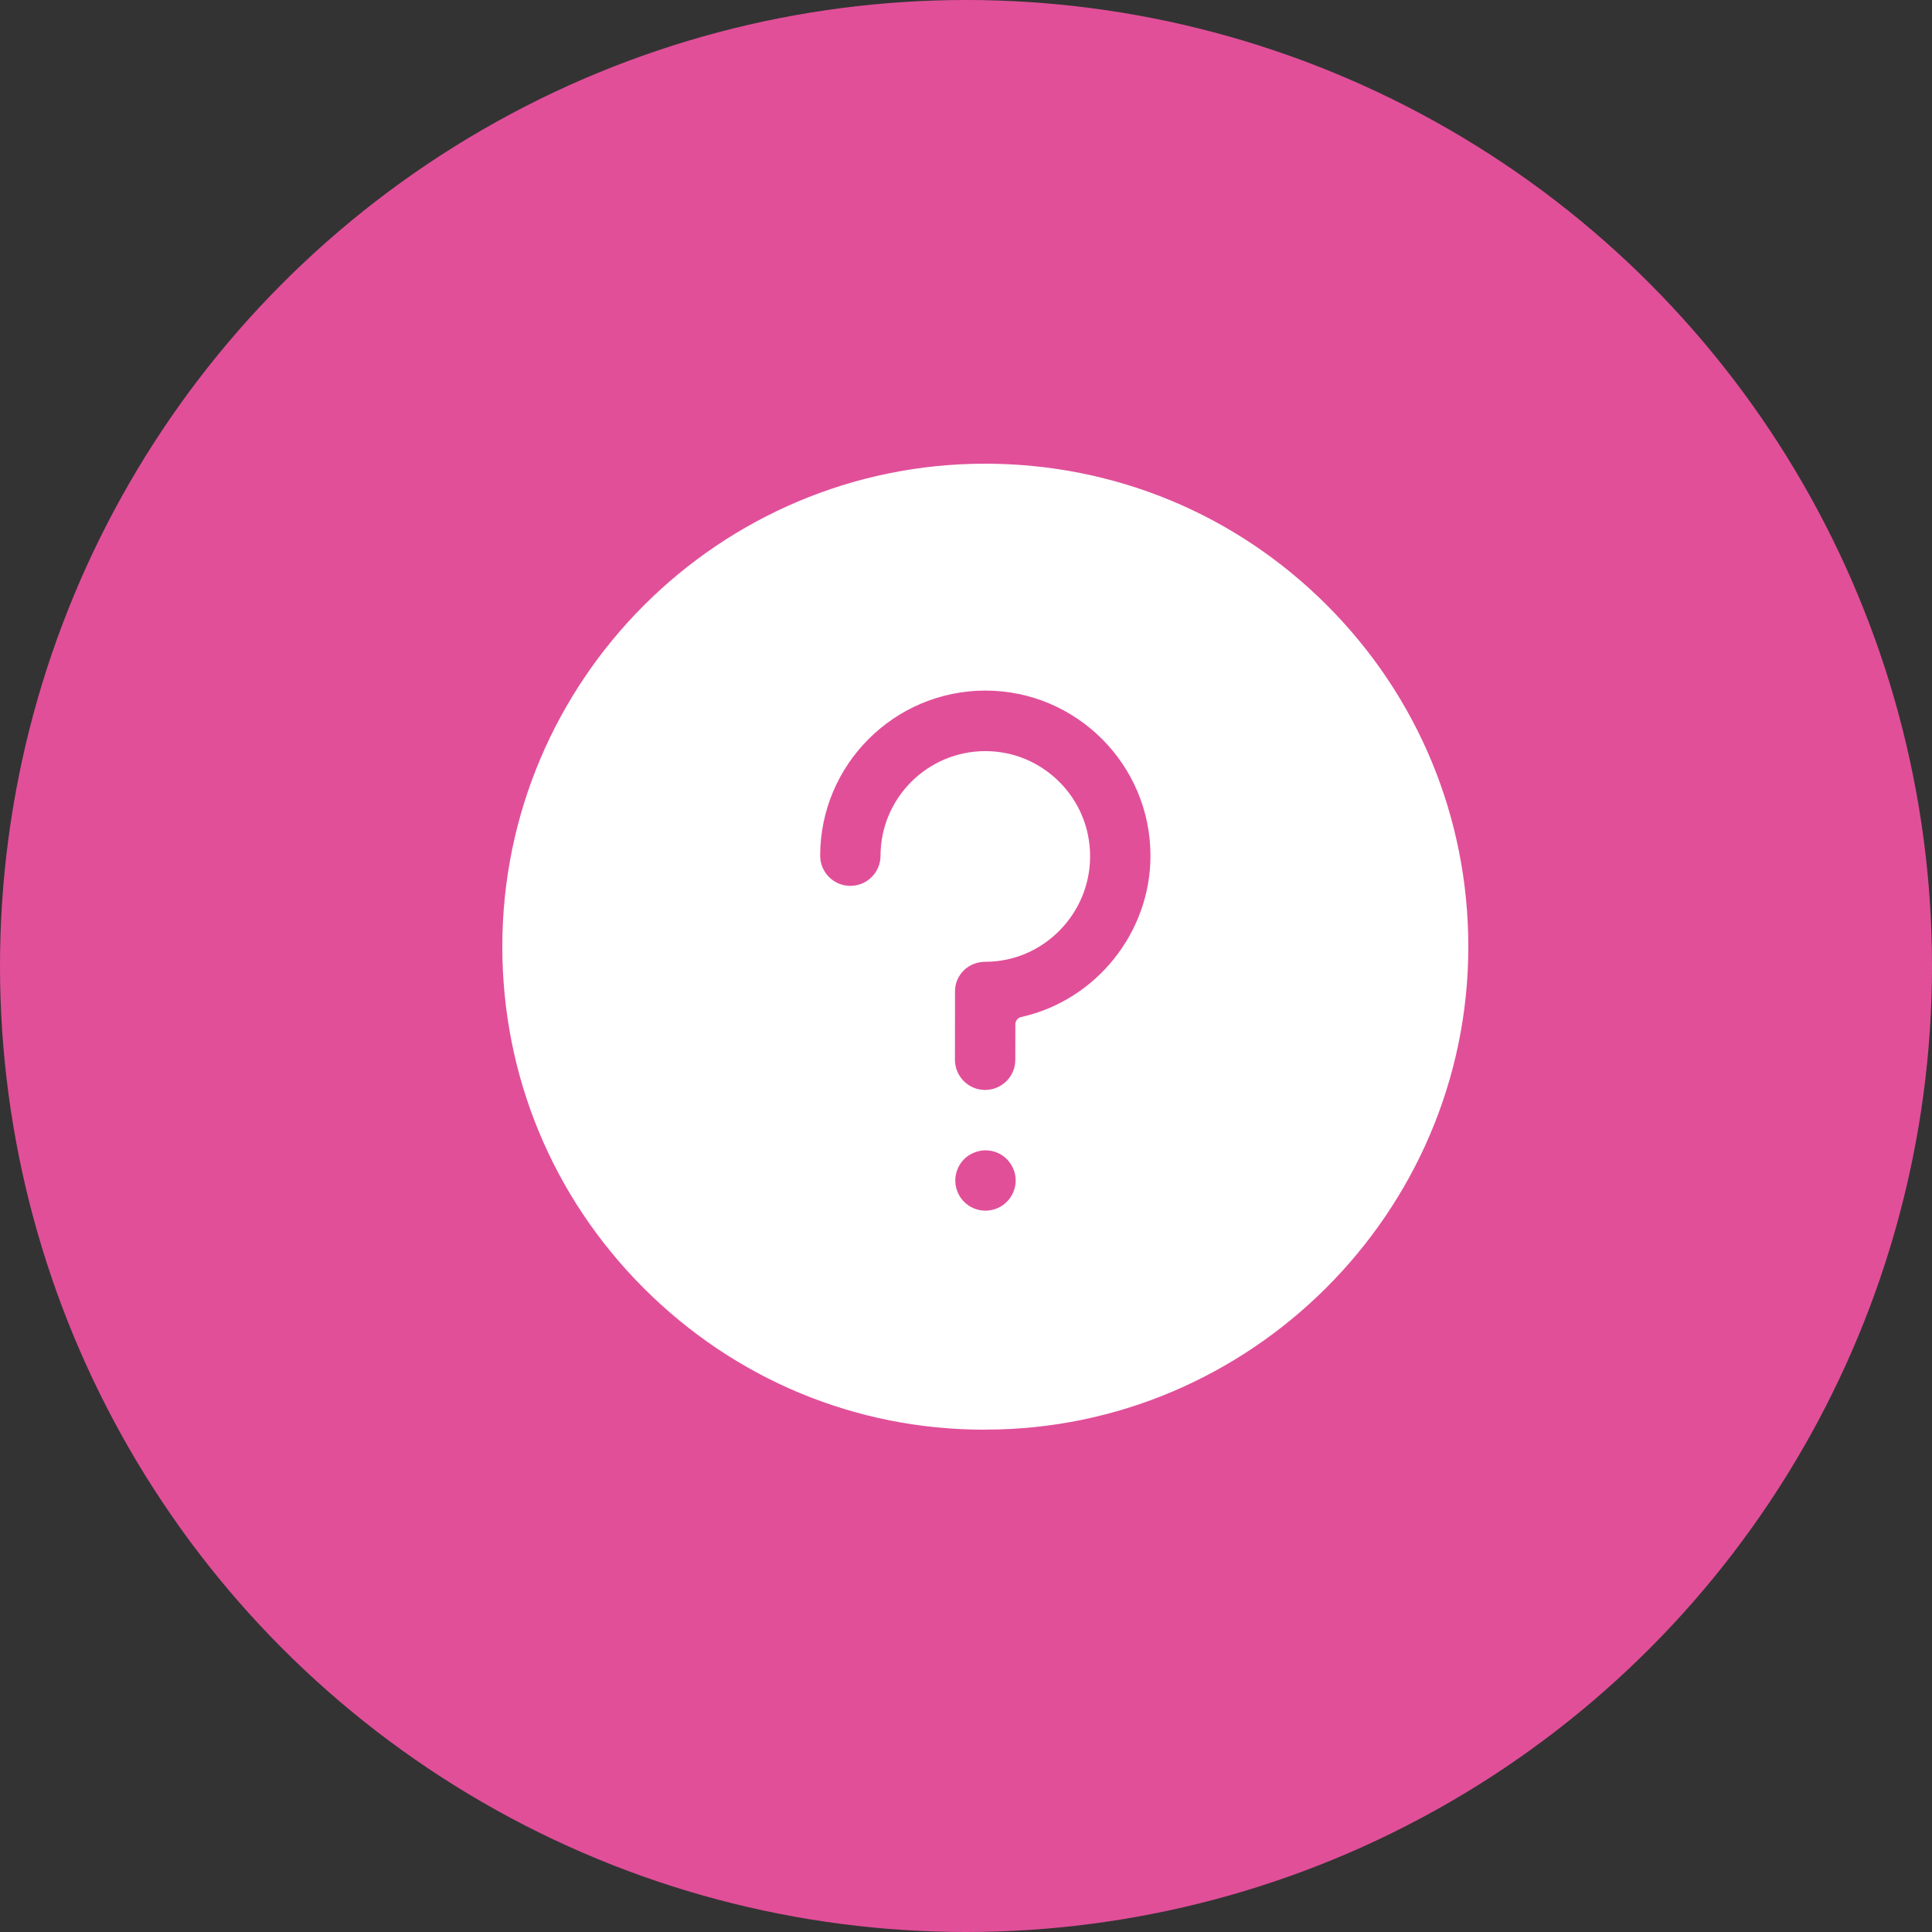 <svg width="50" height="50" viewBox="0 0 50 50" fill="none" xmlns="http://www.w3.org/2000/svg">
<rect x="0" y="0" width="50" height="50" fill="#333333" stroke="none"/>
<circle cx="25" cy="25" r="25" fill="#E14F99"/>
<path d="M34.346 15.669C31.988 13.306 28.849 12.004 25.499 12C18.613 12 13.006 17.602 13 24.487C12.997 27.827 14.294 30.967 16.652 33.33C19.012 35.692 22.138 37 25.477 37H25.506V36.998C32.342 36.998 37.995 31.396 38 24.511C38.003 21.172 36.704 18.032 34.346 15.669ZM26.055 31.104C25.911 31.249 25.71 31.332 25.504 31.332C25.297 31.332 25.095 31.249 24.95 31.102C24.806 30.959 24.723 30.757 24.723 30.551C24.723 30.344 24.807 30.142 24.953 29.997C25.097 29.853 25.31 29.77 25.506 29.77C25.712 29.77 25.913 29.853 26.056 29.998C26.203 30.146 26.287 30.348 26.286 30.552C26.286 30.756 26.202 30.957 26.055 31.104ZM26.431 26.32C26.341 26.339 26.278 26.418 26.277 26.51L26.276 27.428C26.276 27.858 25.926 28.208 25.494 28.208C25.063 28.208 24.714 27.857 24.714 27.426L24.716 25.655C24.716 25.225 25.066 24.891 25.497 24.891H25.5C26.994 24.891 28.21 23.659 28.212 22.165C28.213 21.442 27.932 20.753 27.42 20.239C26.906 19.726 26.226 19.439 25.501 19.439C24.007 19.439 22.79 20.652 22.788 22.147C22.788 22.577 22.438 22.926 22.006 22.926C21.797 22.926 21.601 22.844 21.454 22.696C21.306 22.548 21.226 22.352 21.226 22.143C21.228 19.788 23.145 17.872 25.504 17.872C27.861 17.874 29.776 19.794 29.774 22.15C29.773 24.135 28.367 25.888 26.431 26.32Z" fill="white"/>
</svg>
